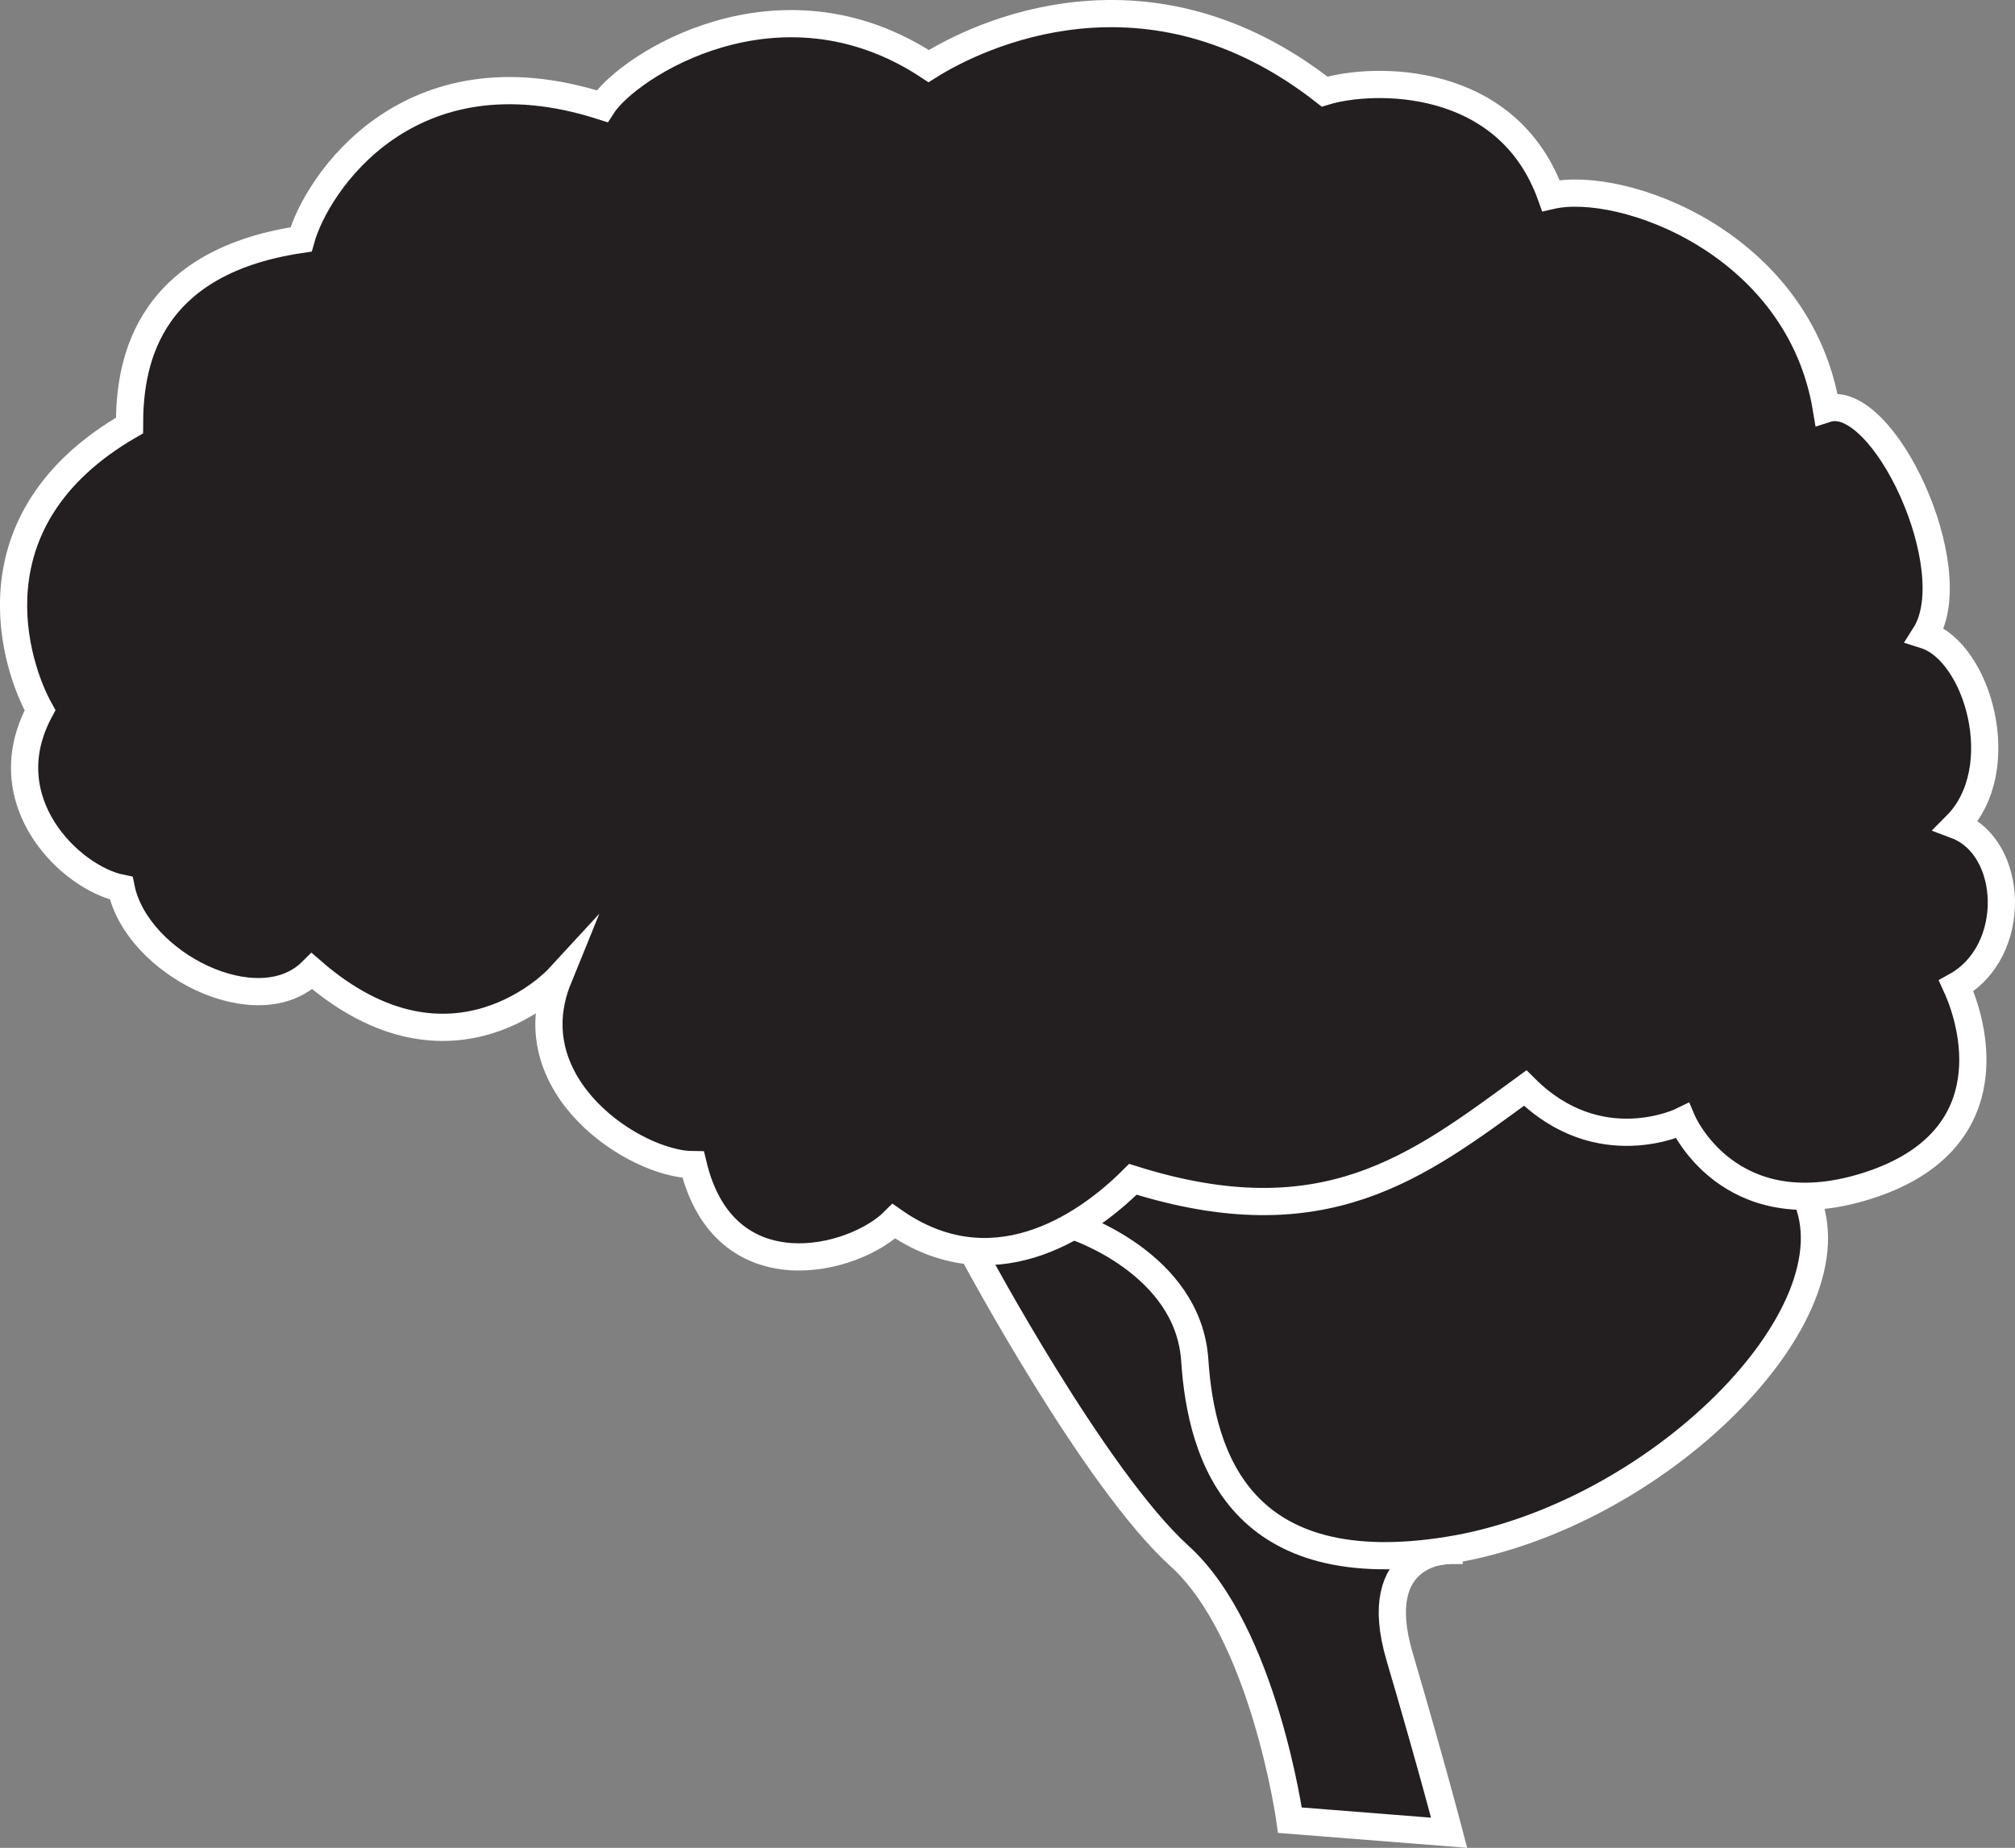 <svg id="Layer_1" data-name="Layer 1" xmlns="http://www.w3.org/2000/svg" viewBox="0 0 359.09 329.33"><rect x="0" y="0" width="359.09" height="329.33" fill="#808080" stroke="none"/><defs><style>.cls-1{fill:#231f20;stroke:#fff;stroke-miterlimit:10;stroke-width:4.85px;}</style></defs><title>brain-icon</title><path class="cls-1" d="M182.38,241.87s21.31,39.73,36.36,53.34,19.7,47.1,19.7,47.1l28.37,2.24s-3.22-12.33-8.83-31.39,8.83-18.94,8.83-18.94V241.87l-71.55-66.13L176.17,221Z" transform="translate(-8.56 -17.91)"/><path class="cls-1" d="M199.76,236.36s20.57,6.55,21.72,24,8.28,39.81,45.33,33.82,73.17-42.1,63.51-63.16l-67.57-80.41Z" transform="translate(-8.56 -17.91)"/><path class="cls-1" d="M108.06,192.27S89.2,212.75,64.16,191c-9.59,9.59-31.22-1.3-34-14.8-8.94-1.79-23.25-15.44-14.47-31.7C11.48,137,2.38,110.65,31.64,93.74c0-9.75,2-28.94,30.57-33.16,2.76-9.92,19.18-34.8,53.65-23.74,4.55-7.15,31.54-24.71,58.2-7.15,8.78-5.53,39-20.16,70.56,4.55,8.46-2.6,32.52-3.25,40.33,18.53,12.68-2.92,44.22,8.46,49.09,38,10.08-3.25,25,28.61,17.56,40.32C361,134.06,367.11,155,357.17,165c10.37,3.91,11.1,22.44,0,28.62,3.86,8.45,8.09,28.29-16.3,35.77s-32.51-11.71-32.51-11.71-14.8,7.32-28-5.85c-19.18,14-35.77,27-69.91,16.26-8.94,8.94-25.36,19.51-42.59,7.48-7.16,7.15-30.24,13-35.77-10.08C121.71,225.44,100.25,211.45,108.06,192.27Z" transform="translate(-8.56 -17.91)"/></svg>